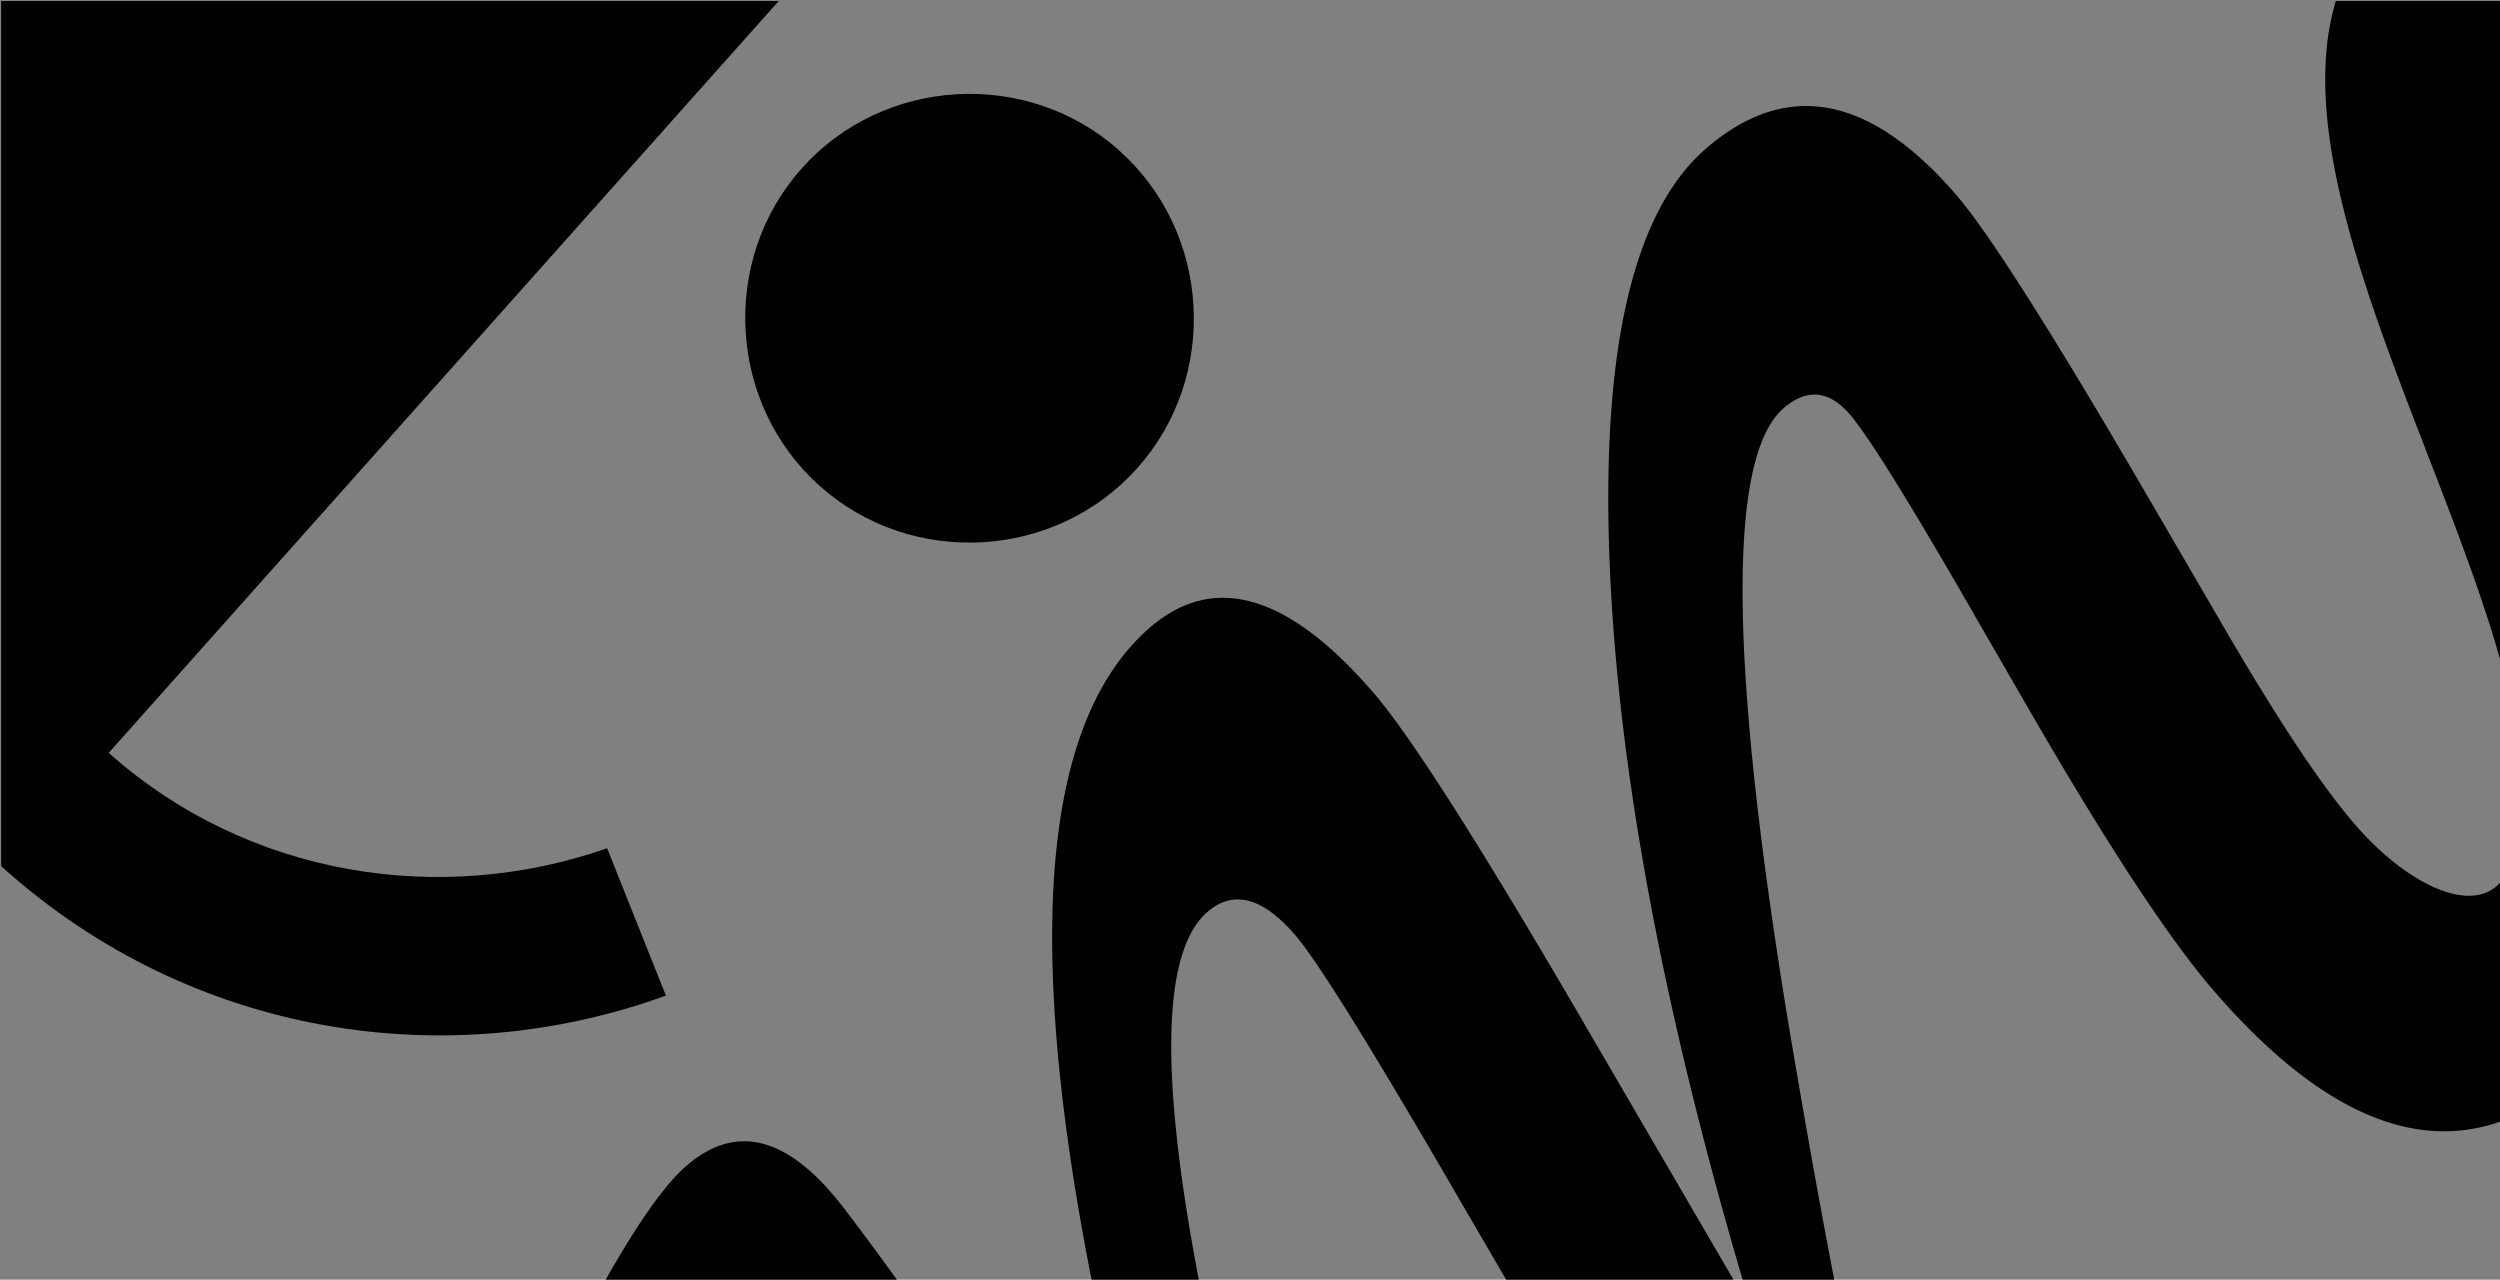 <svg id="Layer_1" data-name="Layer 1" xmlns="http://www.w3.org/2000/svg" xmlns:xlink="http://www.w3.org/1999/xlink" viewBox="0 0 801 410"><rect x="0" y="0" width="801" height="410" fill="#808080" stroke="none"/><defs><style>.cls-1{fill:none;}.cls-2{clip-path:url(#clip-path);}.cls-3{clip-path:url(#clip-path-2);}.cls-4{fill:#fff;}.cls-5{clip-path:url(#clip-path-3);}</style><clipPath id="clip-path"><rect class="cls-1" x="155.37" y="-571.3" width="490" height="490"/></clipPath><clipPath id="clip-path-2"><rect class="cls-1" x="707.87" y="-571.3" width="490" height="490"/></clipPath><clipPath id="clip-path-3"><rect class="cls-1" x="0.37" y="0.33" width="801" height="410"/></clipPath></defs><g class="cls-2"><path d="M382,51.49Q251.76-245.37,319.68-319.77q29.77-32.61,80.17,13.39,21.6,19.72,84.54,102.89l72.49,95.83q-63-144-80.72-254.09T492.44-509q37.4-41,88.71,5.87,18.45,16.85,73.38,89.24l37.34,49.41q33.75,44.66,53.35,62.55c23.06,21.05,50.13,28.64,55.51,8.66,21.64-80.4-140.36-235.4-86.36-318.4l59-39C864.74-424.24,885.15-281.43,832-223.21q-50.94,55.8-128.85-15.33-26-23.7-73.54-86.91l-32.93-43.9q-33.51-44.43-43.32-53.39-12.39-11.33-23.23.54-26.58,29.1,28.53,217.31Q609.2-33.7,625.35-18.95a40.53,40.53,0,0,0,7,4.46q-2.58,4.56-8.29,16.65-2.25,5.36-9.62,13.45Q591.6,40.67,566,17.26q-7.79-7.11-39.6-51Q514.93-49.57,501.5-67.28l-50.77-67.11Q396-207,382.79-219.15q-19.31-17.62-31.37-4.42Q324.84-194.47,384.68-36q59.22,157.37,80.55,176.83,6.06,5.53,15.76,6.48-6.57,21.18-17.89,33.58-25.61,28.05-57.91-1.47-4.05-3.69-76.59-84.74L272.8,32.33Q243.45-.41,216-25.44,181.4-57,153.18-58.6q16.44-42.33,28.25-55.27,21.65-23.72,51.64,3.66,10.67,9.75,73.39,78.86Z"/></g><g class="cls-3"><path class="cls-4" d="M934.53,51.49Q804.25-245.37,872.18-319.77q29.77-32.61,80.17,13.39,21.6,19.72,84.54,102.89l72.49,95.83q-63-144-80.72-254.09T1044.94-509q37.39-41,88.71,5.87,18.45,16.85,73.38,89.24l37.34,49.41q33.75,44.66,53.35,62.55c23.06,21.05,50.13,28.64,55.51,8.66,21.64-80.4-140.36-235.4-86.36-318.4l59-39c91.37,226.43,111.78,369.24,58.62,427.46q-50.94,55.8-128.85-15.33-26-23.7-73.54-86.91l-32.93-43.9q-33.51-44.43-43.32-53.39-12.39-11.33-23.23.54-26.58,29.1,28.53,217.31,50.55,171.19,66.7,185.94a40.53,40.53,0,0,0,7.05,4.46q-2.58,4.56-8.29,16.65-2.25,5.36-9.62,13.45-22.89,25.07-48.54,1.65-7.79-7.11-39.6-51Q1067.44-49.57,1054-67.28l-50.77-67.11Q948.54-207,935.29-219.15q-19.31-17.62-31.37-4.42Q877.34-194.47,937.18-36q59.22,157.37,80.55,176.83,6.06,5.53,15.76,6.48-6.57,21.18-17.89,33.58Q990,208.9,957.69,179.38q-4.05-3.69-76.59-84.74L825.3,32.33Q795.95-.41,768.53-25.44,733.9-57,705.68-58.6q16.44-42.33,28.25-55.27,21.65-23.72,51.64,3.66,10.66,9.75,73.39,78.86Z"/></g><g class="cls-5"><path d="M34.83,241.21c44.73,39.86,106.51,49.2,159.69,30.56L213.36,319c-70.52,25.54-151.82,13-211.84-40.46-84.94-75.7-92.13-210.12-16.44-295,77.21-86.64,209.94-95.35,296-18.65Zm323.74-193c29.45,26.24,32.1,72.29,5.86,101.73S292.14,182,262.7,155.75,230.6,83.46,256.84,54,329.13,21.93,358.57,48.17Z"/><path d="M384.62,546.13Q298.48,261.35,368.52,201q30.71-26.44,71.58,21,17.52,20.34,65.75,103l55.54,95.27q-41.64-138.15-45.68-240.37t31-132.39q38.58-33.22,80.19,15.08Q641.84,80,684,152l28.61,49.11q25.85,44.4,41.75,62.85c18.7,21.71,42.53,31.59,49.62,14C832.47,207,701.86,48,760.17-21.67l58-29.06c58.42,216.33,61.35,348.7,6.53,395.92Q772.21,390.45,709,317.09,688,292.64,651.54,229.83l-25.19-43.62q-25.67-44.15-33.62-53.39-10.05-11.67-21.23-2.06-27.4,23.61,2.17,201.14Q601,493.43,614.05,508.64a37.11,37.11,0,0,0,5.93,4.83q-2.85,3.88-9.38,14.26-2.62,4.65-10.24,11.21-23.61,20.32-44.41-3.82-6.3-7.33-30.49-50.8-8.65-15.69-19-33.3L467.6,384.3Q425.75,312.11,415,299.61q-15.66-18.17-28.1-7.46-27.4,23.61,9.74,174.52,36.71,149.9,54,170,4.92,5.72,13.65,7.63-8.31,18.59-20,28.64-26.4,22.74-52.6-7.69-3.29-3.81-60.49-85.62l-44-62.9q-23.16-33-45.39-58.86-28.1-32.59-53.63-37.1Q207.78,384,220,373.47q22.32-19.25,46.65,9,8.65,10.05,58.22,79.91Z"/></g></svg>
